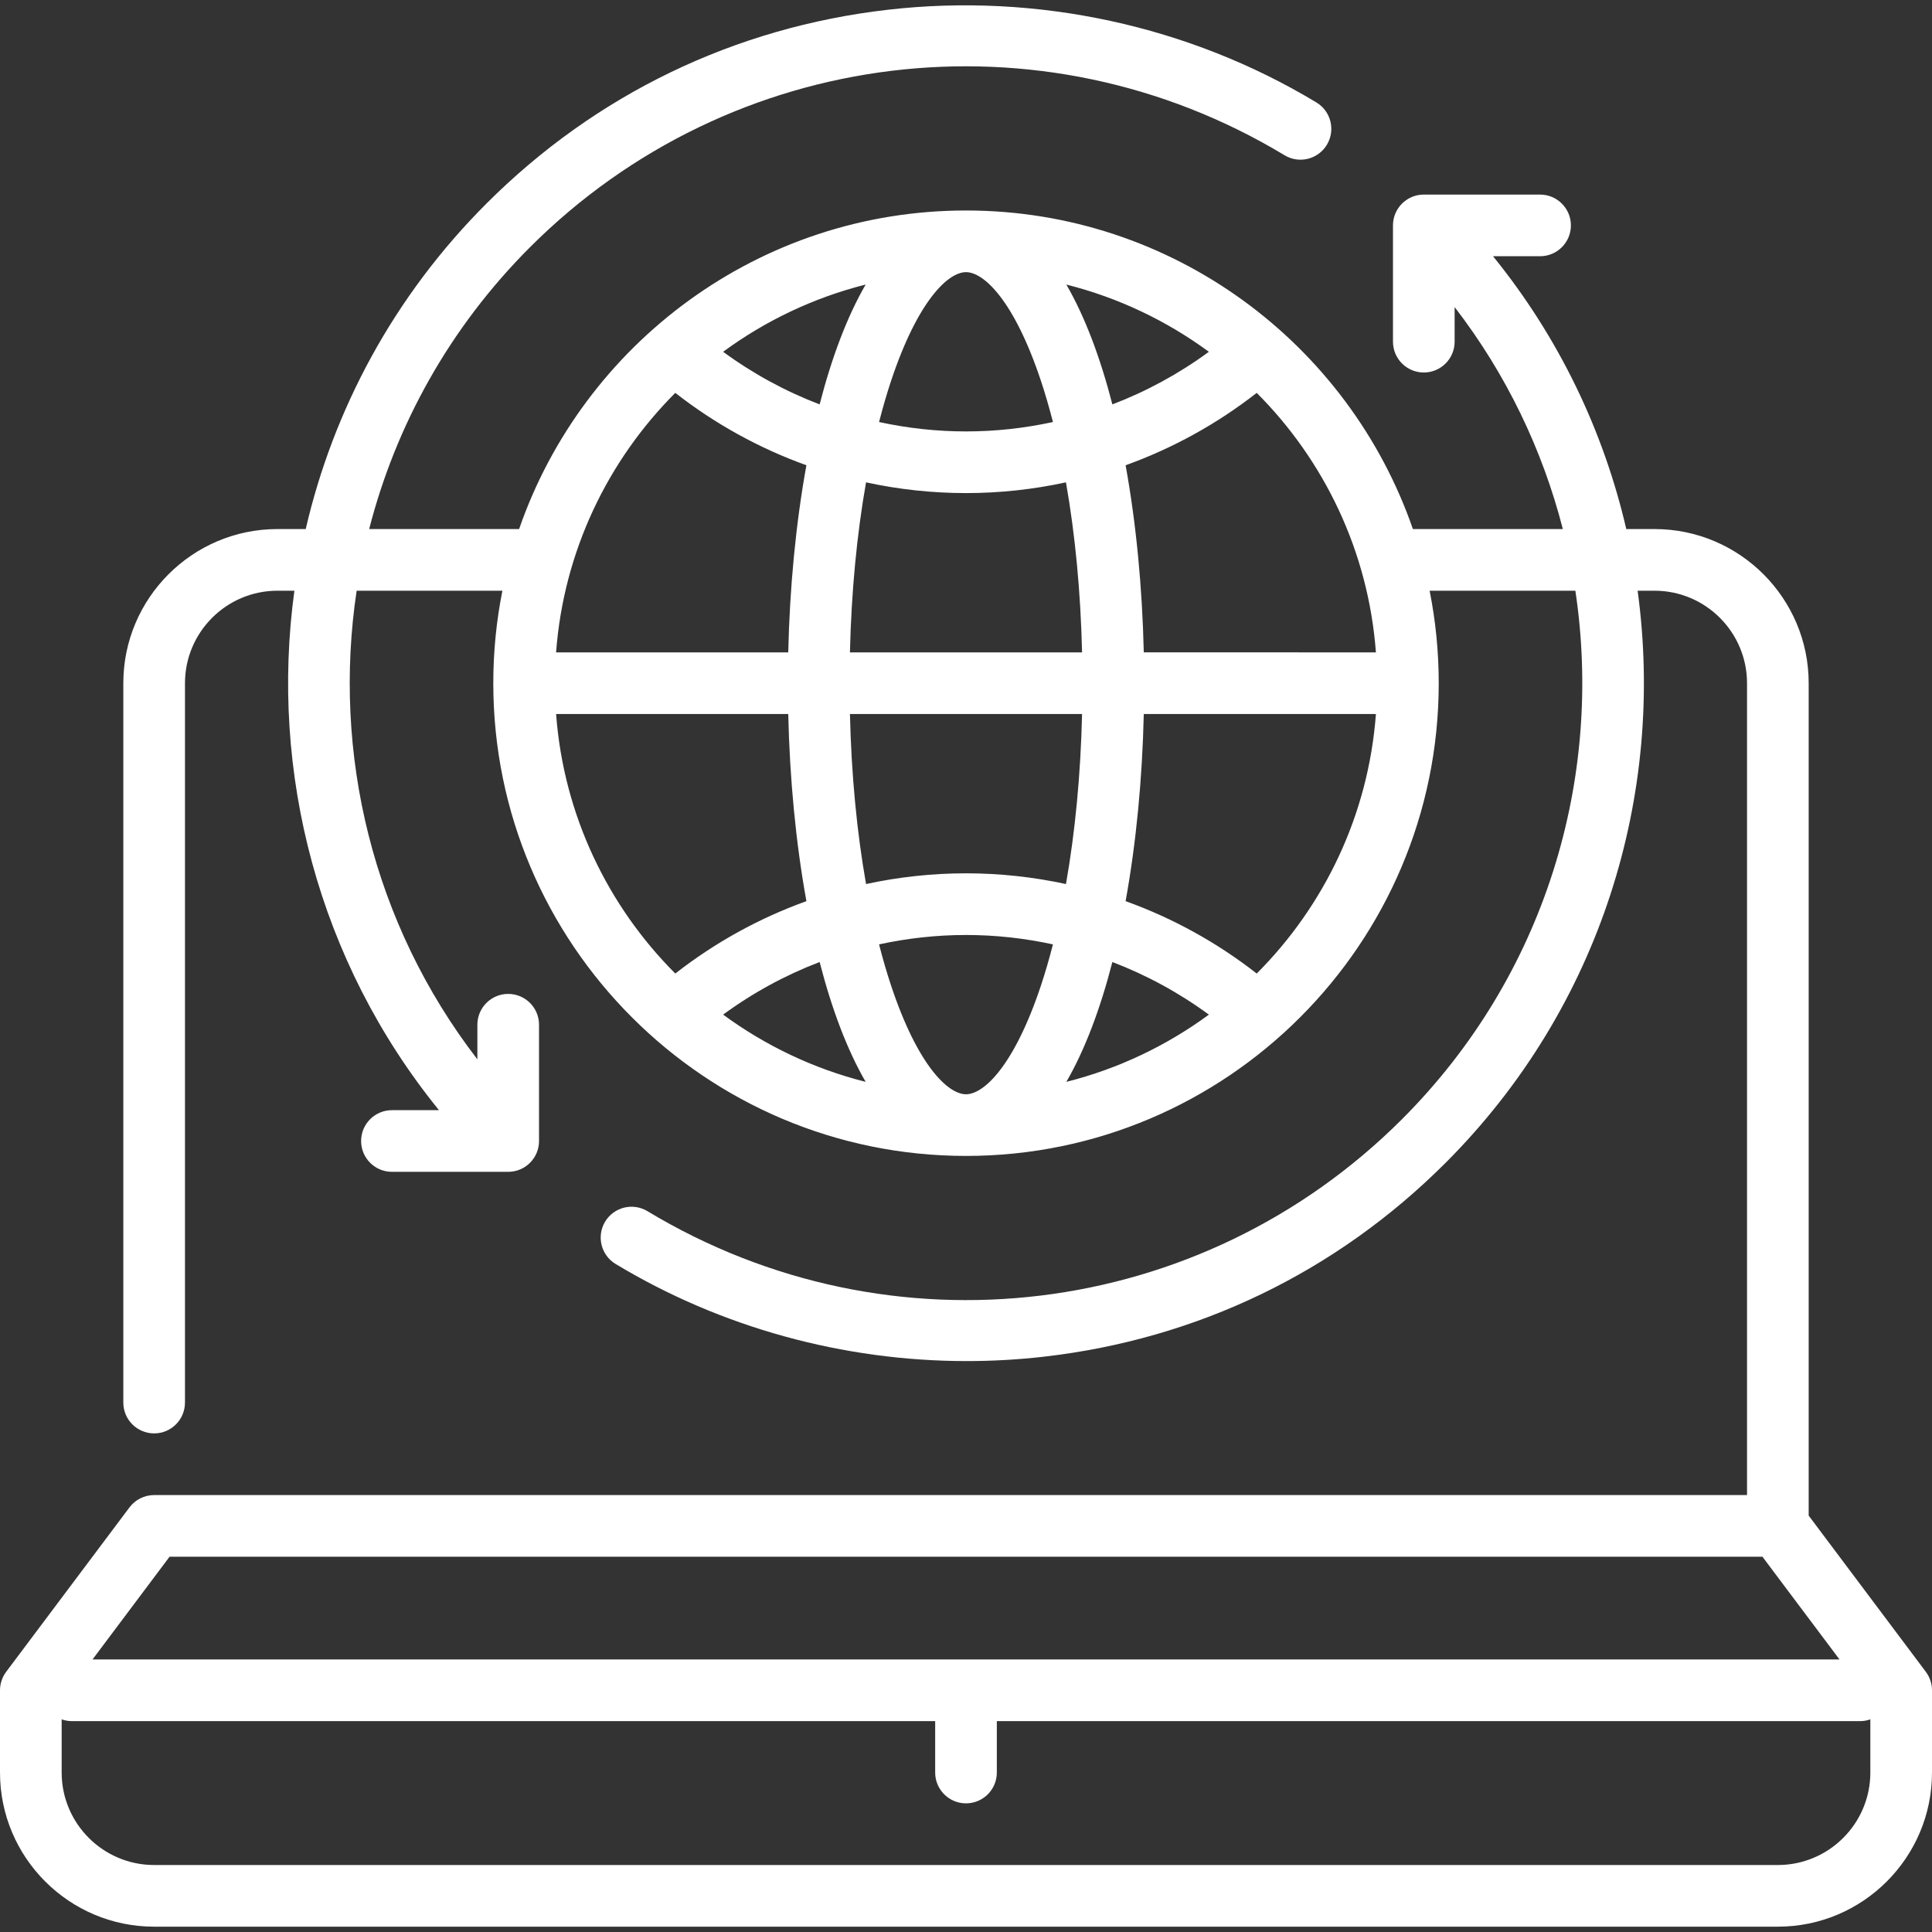 <svg xmlns="http://www.w3.org/2000/svg" viewBox="0 0 512 512">
		<rect x="0" y="0" width="512" height="512" fill="#333333" stroke="none"/>
		<path d="M510.366,443.048l-31.047-41.396V181.056c0-22.526-18.325-40.851-40.851-40.851h-7.486    c-5.996-25.873-17.762-50.667-35.314-72.3h12.467c4.512,0,8.17-3.657,8.17-8.17s-3.658-8.17-8.17-8.17h-30.813    c-4.512,0-8.17,3.657-8.17,8.17v30.812c0,4.513,3.658,8.17,8.17,8.17s8.17-3.657,8.17-8.17V81.38    c13.756,17.845,23.309,37.904,28.675,58.826h-39.737c-16.977-49.08-63.651-84.424-118.43-84.424    c-54.78,0-101.453,35.344-118.431,84.424H97.833c7.024-27.385,21.224-53.294,42.623-74.692    c53.252-53.253,135.48-63.276,199.965-24.372c3.865,2.333,8.886,1.089,11.216-2.776c2.331-3.864,1.088-8.885-2.776-11.216    C315.092,6.777,274.769-1.949,235.317,2.581c-40.677,4.67-77.474,22.437-106.415,51.377c-24.6,24.601-40.553,54.618-47.883,86.248    h-7.487c-22.526,0-40.851,18.325-40.851,40.851v190.638c0,4.513,3.658,8.17,8.17,8.17s8.17-3.657,8.17-8.17V181.056    c0-13.515,10.995-24.511,24.511-24.511h4.484c-6.549,47.974,6.219,98.101,38.318,137.662h-12.467c-4.512,0-8.17,3.657-8.17,8.17    c0,4.513,3.658,8.17,8.17,8.17h30.812c4.512,0,8.17-3.657,8.17-8.17v-30.811c0-4.513-3.658-8.17-8.17-8.17s-8.17,3.657-8.17,8.17    v9.167c-27.805-36.069-38.466-81.179-31.993-124.187h38.624c-1.58,7.929-2.414,16.124-2.414,24.511    c0,69.078,56.198,125.276,125.277,125.276c69.078,0,125.275-56.198,125.275-125.276c0-8.387-0.834-16.581-2.414-24.511h38.624    c7.461,49.581-7.847,101.96-45.942,140.054c-53.251,53.253-135.482,63.273-199.965,24.372c-3.862-2.33-8.886-1.088-11.216,2.776    c-2.331,3.864-1.088,8.885,2.776,11.216c27.938,16.855,60.362,25.736,93.067,25.736c6.826,0,13.665-0.387,20.477-1.169    c40.677-4.67,77.475-22.437,106.415-51.375c41.277-41.277,58.232-97.8,50.886-151.61h4.483c13.516,0,24.511,10.996,24.511,24.511    v215.149H40.851c-2.572,0-4.993,1.21-6.536,3.268L1.634,443.048C0.573,444.462,0,446.182,0,447.95v21.787    c0,22.526,18.325,40.851,40.851,40.851h430.298c22.526,0,40.851-18.325,40.851-40.851V447.95    C512,446.182,511.427,444.462,510.366,443.048z M320.364,93.227c-7.903,5.803-16.509,10.479-25.575,13.943    c-3.182-12.356-7.254-23.233-12.198-31.759C296.416,78.891,309.197,85.02,320.364,93.227z M236.163,100.873    c7.074-21.221,15.108-28.752,19.838-28.752c4.73,0,12.764,7.53,19.838,28.752c1.156,3.469,2.219,7.144,3.203,10.969    c-7.521,1.632-15.237,2.492-23.041,2.492c-7.804,0-15.521-0.861-23.041-2.492C233.944,108.017,235.007,104.341,236.163,100.873z     M256.001,130.673c8.97,0,17.845-0.971,26.489-2.844c2.443,13.82,3.897,29.104,4.269,45.057h-61.517    c0.373-15.952,1.826-31.237,4.269-45.057C238.156,129.703,247.031,130.673,256.001,130.673z M229.41,75.41    c-4.945,8.526-9.016,19.404-12.198,31.759c-9.066-3.464-17.672-8.14-25.575-13.942C202.805,85.02,215.586,78.891,229.41,75.41z     M178.959,104.114c10.558,8.253,22.294,14.706,34.746,19.184c-2.81,15.49-4.425,32.461-4.815,49.589h-61.52    C149.365,146.127,161.067,122.029,178.959,104.114z M147.371,189.227h61.52c0.39,17.128,2.005,34.099,4.815,49.588    c-12.453,4.477-24.189,10.932-34.746,19.185C161.067,240.083,149.365,215.986,147.371,189.227z M191.637,268.886    c7.903-5.803,16.509-10.479,25.575-13.943c3.182,12.356,7.254,23.233,12.198,31.76    C215.586,283.222,202.805,277.092,191.637,268.886z M275.839,261.241c-7.074,21.221-15.108,28.752-19.838,28.752    c-4.73,0-12.764-7.53-19.838-28.752c-1.157-3.47-2.219-7.145-3.203-10.969c7.521-1.632,15.238-2.492,23.041-2.492    c7.804,0,15.521,0.861,23.041,2.492C278.058,254.096,276.995,257.771,275.839,261.241z M256.001,231.438    c-8.97,0-17.845,0.971-26.489,2.844c-2.443-13.82-3.897-29.104-4.269-45.056h61.517c-0.373,15.952-1.826,31.236-4.269,45.056    C273.846,232.409,264.971,231.438,256.001,231.438z M282.592,286.704c4.945-8.526,9.016-19.404,12.198-31.759    c9.065,3.464,17.672,8.14,25.574,13.943C309.197,277.092,296.416,283.222,282.592,286.704z M333.043,257.999    c-10.558-8.253-22.294-14.706-34.746-19.185c2.81-15.49,4.425-32.461,4.815-49.589h61.52    C362.637,215.986,350.935,240.084,333.043,257.999z M303.112,172.886c-0.39-17.128-2.005-34.099-4.815-49.589    c12.453-4.477,24.188-10.931,34.746-19.184c17.893,17.916,29.595,42.013,31.588,68.772H303.112z M44.936,412.546h422.128    l20.426,27.234H24.511L44.936,412.546z M495.66,469.737c0,13.515-10.995,24.511-24.511,24.511H40.851    c-13.516,0-24.511-10.996-24.511-24.511v-14.092c0.853,0.302,1.767,0.475,2.723,0.475H247.83v13.617c0,4.513,3.658,8.17,8.17,8.17    c4.512,0,8.17-3.657,8.17-8.17V456.12h228.766c0.956,0,1.87-0.173,2.723-0.475V469.737z" fill="#FFFFFF"/>
</svg>

